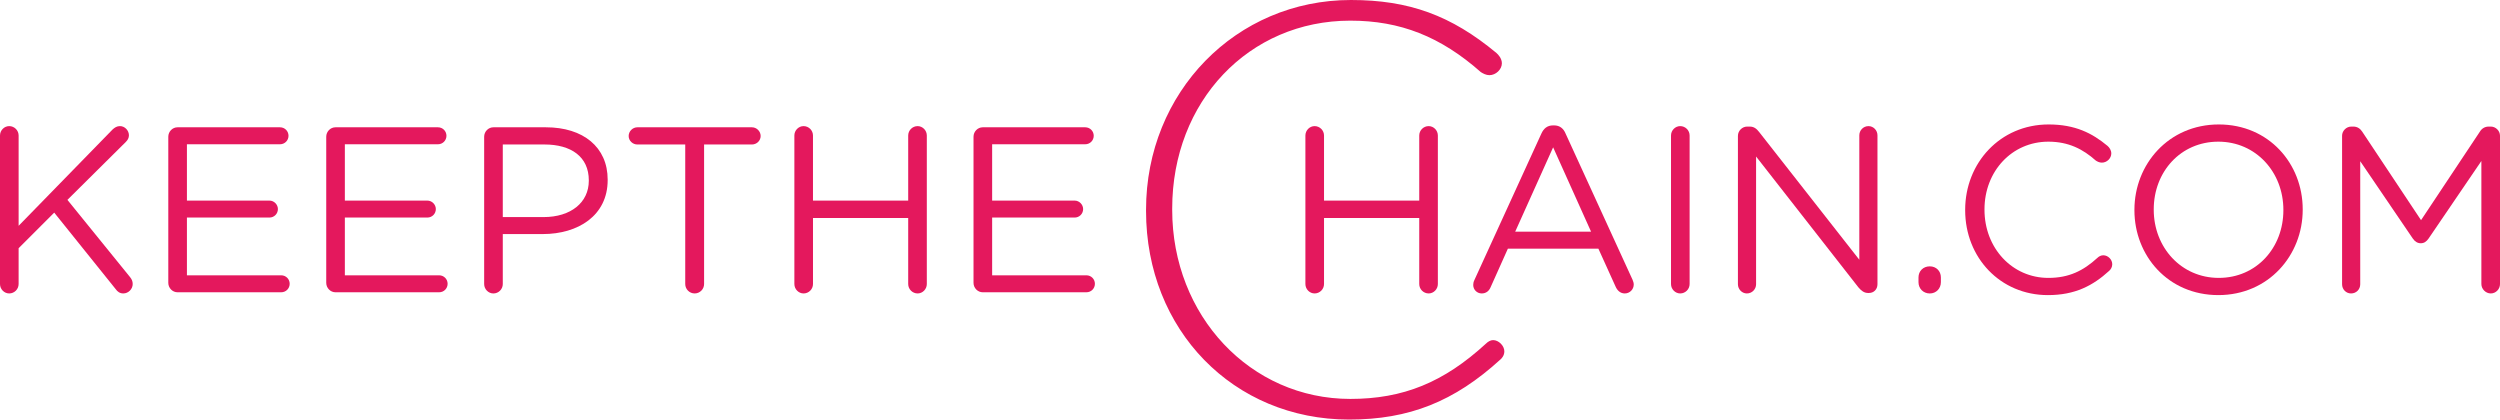 <?xml version="1.0" encoding="utf-8"?>
<!-- Generator: Adobe Illustrator 17.0.0, SVG Export Plug-In . SVG Version: 6.00 Build 0)  -->
<!DOCTYPE svg PUBLIC "-//W3C//DTD SVG 1.1//EN" "http://www.w3.org/Graphics/SVG/1.1/DTD/svg11.dtd">
<svg version="1.1" id="Layer_1" xmlns="http://www.w3.org/2000/svg" xmlns:xlink="http://www.w3.org/1999/xlink" x="0px" y="0px"
	 width="294.081px" height="49.354px" viewBox="0 0 294.081 49.354" enable-background="new 0 0 294.081 49.354"
	 xml:space="preserve">
<g>
	<path fill="#E4185D" d="M0,15.943c0-0.61,0.499-1.108,1.082-1.108c0.61,0,1.109,0.498,1.109,1.108v10.619l11.062-11.34
		c0.25-0.222,0.499-0.388,0.859-0.388c0.582,0,1.054,0.526,1.054,1.081c0,0.305-0.139,0.554-0.36,0.776l-6.876,6.82l7.375,9.094
		c0.194,0.25,0.305,0.471,0.305,0.805c0,0.582-0.499,1.108-1.109,1.108c-0.416,0-0.693-0.222-0.887-0.499L6.377,25.01L2.19,29.196
		v4.215c0,0.609-0.499,1.108-1.109,1.108C0.499,34.52,0,34.021,0,33.411V15.943z"/>
	<path fill="#E4185D" d="M19.797,33.272v-17.19c0-0.61,0.499-1.108,1.082-1.108H32.94c0.554,0,0.998,0.443,0.998,0.998
		c0,0.555-0.444,0.998-0.998,0.998H21.988v6.626h9.704c0.554,0,0.998,0.472,0.998,0.998c0,0.555-0.444,0.998-0.998,0.998h-9.704
		v6.793h11.09c0.554,0,0.998,0.443,0.998,0.998c0,0.555-0.444,0.998-0.998,0.998H20.879C20.296,34.381,19.797,33.882,19.797,33.272z
		"/>
	<path fill="#E4185D" d="M38.376,33.272v-17.19c0-0.61,0.499-1.108,1.082-1.108h12.061c0.554,0,0.998,0.443,0.998,0.998
		c0,0.555-0.444,0.998-0.998,0.998H40.566v6.626h9.704c0.554,0,0.998,0.472,0.998,0.998c0,0.555-0.444,0.998-0.998,0.998h-9.704
		v6.793h11.09c0.554,0,0.998,0.443,0.998,0.998c0,0.555-0.444,0.998-0.998,0.998H39.457C38.875,34.381,38.376,33.882,38.376,33.272z
		"/>
	<path fill="#E4185D" d="M56.953,16.082c0-0.61,0.499-1.108,1.082-1.108h6.183c4.38,0,7.264,2.328,7.264,6.154v0.056
		c0,4.187-3.494,6.349-7.625,6.349h-4.713v5.879c0,0.609-0.499,1.108-1.109,1.108c-0.583,0-1.082-0.499-1.082-1.108V16.082z
		 M63.94,25.536c3.216,0,5.323-1.719,5.323-4.27v-0.055c0-2.773-2.079-4.215-5.212-4.215h-4.907v8.539H63.94z"/>
	<path fill="#E4185D" d="M80.605,16.997h-5.628c-0.554,0-1.026-0.443-1.026-0.998s0.472-1.025,1.026-1.025h13.475
		c0.555,0,1.026,0.471,1.026,1.025s-0.471,0.998-1.026,0.998h-5.628v16.414c0,0.609-0.499,1.108-1.109,1.108
		c-0.61,0-1.109-0.499-1.109-1.108V16.997z"/>
	<path fill="#E4185D" d="M93.443,15.943c0-0.61,0.499-1.108,1.081-1.108c0.61,0,1.109,0.498,1.109,1.108v7.652h11.201v-7.652
		c0-0.61,0.499-1.108,1.109-1.108c0.582,0,1.081,0.498,1.081,1.108v17.468c0,0.609-0.499,1.108-1.081,1.108
		c-0.61,0-1.109-0.499-1.109-1.108v-7.764H95.634v7.764c0,0.609-0.499,1.108-1.109,1.108c-0.582,0-1.081-0.499-1.081-1.108V15.943z"
		/>
	<path fill="#E4185D" d="M114.517,33.272v-17.19c0-0.61,0.499-1.108,1.082-1.108h12.061c0.554,0,0.998,0.443,0.998,0.998
		c0,0.555-0.444,0.998-0.998,0.998h-10.952v6.626h9.704c0.555,0,0.999,0.472,0.999,0.998c0,0.555-0.444,0.998-0.999,0.998h-9.704
		v6.793h11.09c0.554,0,0.998,0.443,0.998,0.998c0,0.555-0.444,0.998-0.998,0.998h-12.199
		C115.016,34.381,114.517,33.882,114.517,33.272z"/>
	<path fill="#E4185D" d="M158.696,49.354c-13.616,0-23.884-10.548-23.884-24.534v-0.144C134.812,10.84,145.398,0,158.913,0
		c6.825,0,11.784,1.806,17.115,6.231c0.222,0.194,0.641,0.647,0.641,1.218c0,0.716-0.712,1.394-1.465,1.394
		c-0.382,0-0.749-0.194-1.012-0.362c-4.738-4.186-9.478-6.052-15.352-6.052c-11.944,0-20.952,9.503-20.952,22.106v0.142
		c0,12.477,9.203,22.249,20.952,22.249c6.214,0,10.984-1.943,15.951-6.499c0.226-0.224,0.534-0.42,0.846-0.42
		c0.655,0,1.322,0.666,1.322,1.32c0,0.523-0.341,0.857-0.446,0.946C171.067,47.245,165.748,49.354,158.696,49.354z"/>
	<path fill="#E4185D" d="M153.557,15.943c0-0.61,0.499-1.108,1.082-1.108c0.61,0,1.109,0.498,1.109,1.108v7.652h11.201v-7.652
		c0-0.61,0.499-1.108,1.109-1.108c0.582,0,1.081,0.498,1.081,1.108v17.468c0,0.609-0.499,1.108-1.081,1.108
		c-0.61,0-1.109-0.499-1.109-1.108v-7.764h-11.201v7.764c0,0.609-0.499,1.108-1.109,1.108c-0.583,0-1.082-0.499-1.082-1.108V15.943z
		"/>
	<path fill="#E4185D" d="M173.439,32.938l7.874-17.217c0.277-0.609,0.693-0.971,1.386-0.971h0.111c0.665,0,1.109,0.361,1.358,0.971
		l7.874,17.189c0.083,0.194,0.139,0.389,0.139,0.555c0,0.582-0.471,1.054-1.054,1.054c-0.527,0-0.887-0.36-1.081-0.804l-2.024-4.465
		h-10.646l-2.024,4.52c-0.194,0.472-0.555,0.749-1.054,0.749c-0.555,0-0.998-0.444-0.998-0.998
		C173.3,33.354,173.328,33.161,173.439,32.938z M187.162,27.255l-4.463-9.925l-4.464,9.925H187.162z"/>
	<path fill="#E4185D" d="M196.564,15.943c0-0.61,0.499-1.108,1.081-1.108c0.61,0,1.109,0.498,1.109,1.108v17.468
		c0,0.609-0.499,1.108-1.109,1.108c-0.582,0-1.081-0.499-1.081-1.108V15.943z"/>
	<path fill="#E4185D" d="M204.438,15.972c0-0.582,0.499-1.082,1.081-1.082h0.305c0.499,0,0.804,0.25,1.109,0.639l11.783,15.026
		V15.916c0-0.583,0.471-1.081,1.081-1.081c0.582,0,1.054,0.498,1.054,1.081v17.522c0,0.582-0.416,1.025-0.998,1.025h-0.111
		c-0.472,0-0.804-0.277-1.137-0.665l-12.033-15.388v15.027c0,0.582-0.472,1.081-1.082,1.081c-0.582,0-1.054-0.499-1.054-1.081
		V15.972z"/>
	<path fill="#E4185D" d="M227.008,31.331c0.749,0,1.303,0.555,1.303,1.303v0.555c0,0.749-0.555,1.331-1.303,1.331
		c-0.776,0-1.331-0.582-1.331-1.331v-0.555C225.678,31.886,226.232,31.331,227.008,31.331z"/>
	<path fill="#E4185D" d="M231.168,24.732v-0.056c0-5.489,4.104-10.036,9.815-10.036c3.133,0,5.129,1.026,6.931,2.522
		c0.222,0.194,0.443,0.5,0.443,0.888c0,0.582-0.526,1.081-1.109,1.081c-0.305,0-0.554-0.139-0.721-0.25
		c-1.497-1.33-3.188-2.217-5.573-2.217c-4.297,0-7.514,3.492-7.514,7.957v0.055c0,4.492,3.244,8.013,7.514,8.013
		c2.412,0,4.104-0.831,5.767-2.356c0.167-0.166,0.416-0.305,0.693-0.305c0.555,0,1.054,0.498,1.054,1.053
		c0,0.333-0.167,0.61-0.361,0.777c-1.913,1.746-4.02,2.855-7.208,2.855C235.299,34.714,231.168,30.306,231.168,24.732z"/>
	<path fill="#E4185D" d="M251.077,24.732v-0.056c0-5.351,4.02-10.036,9.926-10.036c5.905,0,9.87,4.63,9.87,9.981v0.055
		c0,5.352-4.02,10.037-9.926,10.037C255.042,34.714,251.077,30.083,251.077,24.732z M268.599,24.732v-0.056
		c0-4.408-3.216-8.012-7.652-8.012c-4.436,0-7.597,3.549-7.597,7.957v0.055c0,4.408,3.216,8.013,7.652,8.013
		C265.439,32.689,268.599,29.141,268.599,24.732z"/>
	<path fill="#E4185D" d="M275.504,15.972c0-0.582,0.499-1.082,1.082-1.082h0.25c0.471,0,0.804,0.25,1.026,0.582l6.931,10.426
		l6.931-10.426c0.222-0.359,0.583-0.582,1.026-0.582h0.249c0.583,0,1.082,0.5,1.082,1.082v17.439c0,0.609-0.499,1.108-1.082,1.108
		c-0.61,0-1.109-0.526-1.109-1.108V18.938l-6.21,9.121c-0.25,0.36-0.527,0.555-0.915,0.555c-0.388,0-0.693-0.194-0.942-0.555
		l-6.183-9.094v14.473c0,0.609-0.471,1.081-1.081,1.081c-0.582,0-1.054-0.472-1.054-1.081V15.972z"/>
</g>
</svg>
